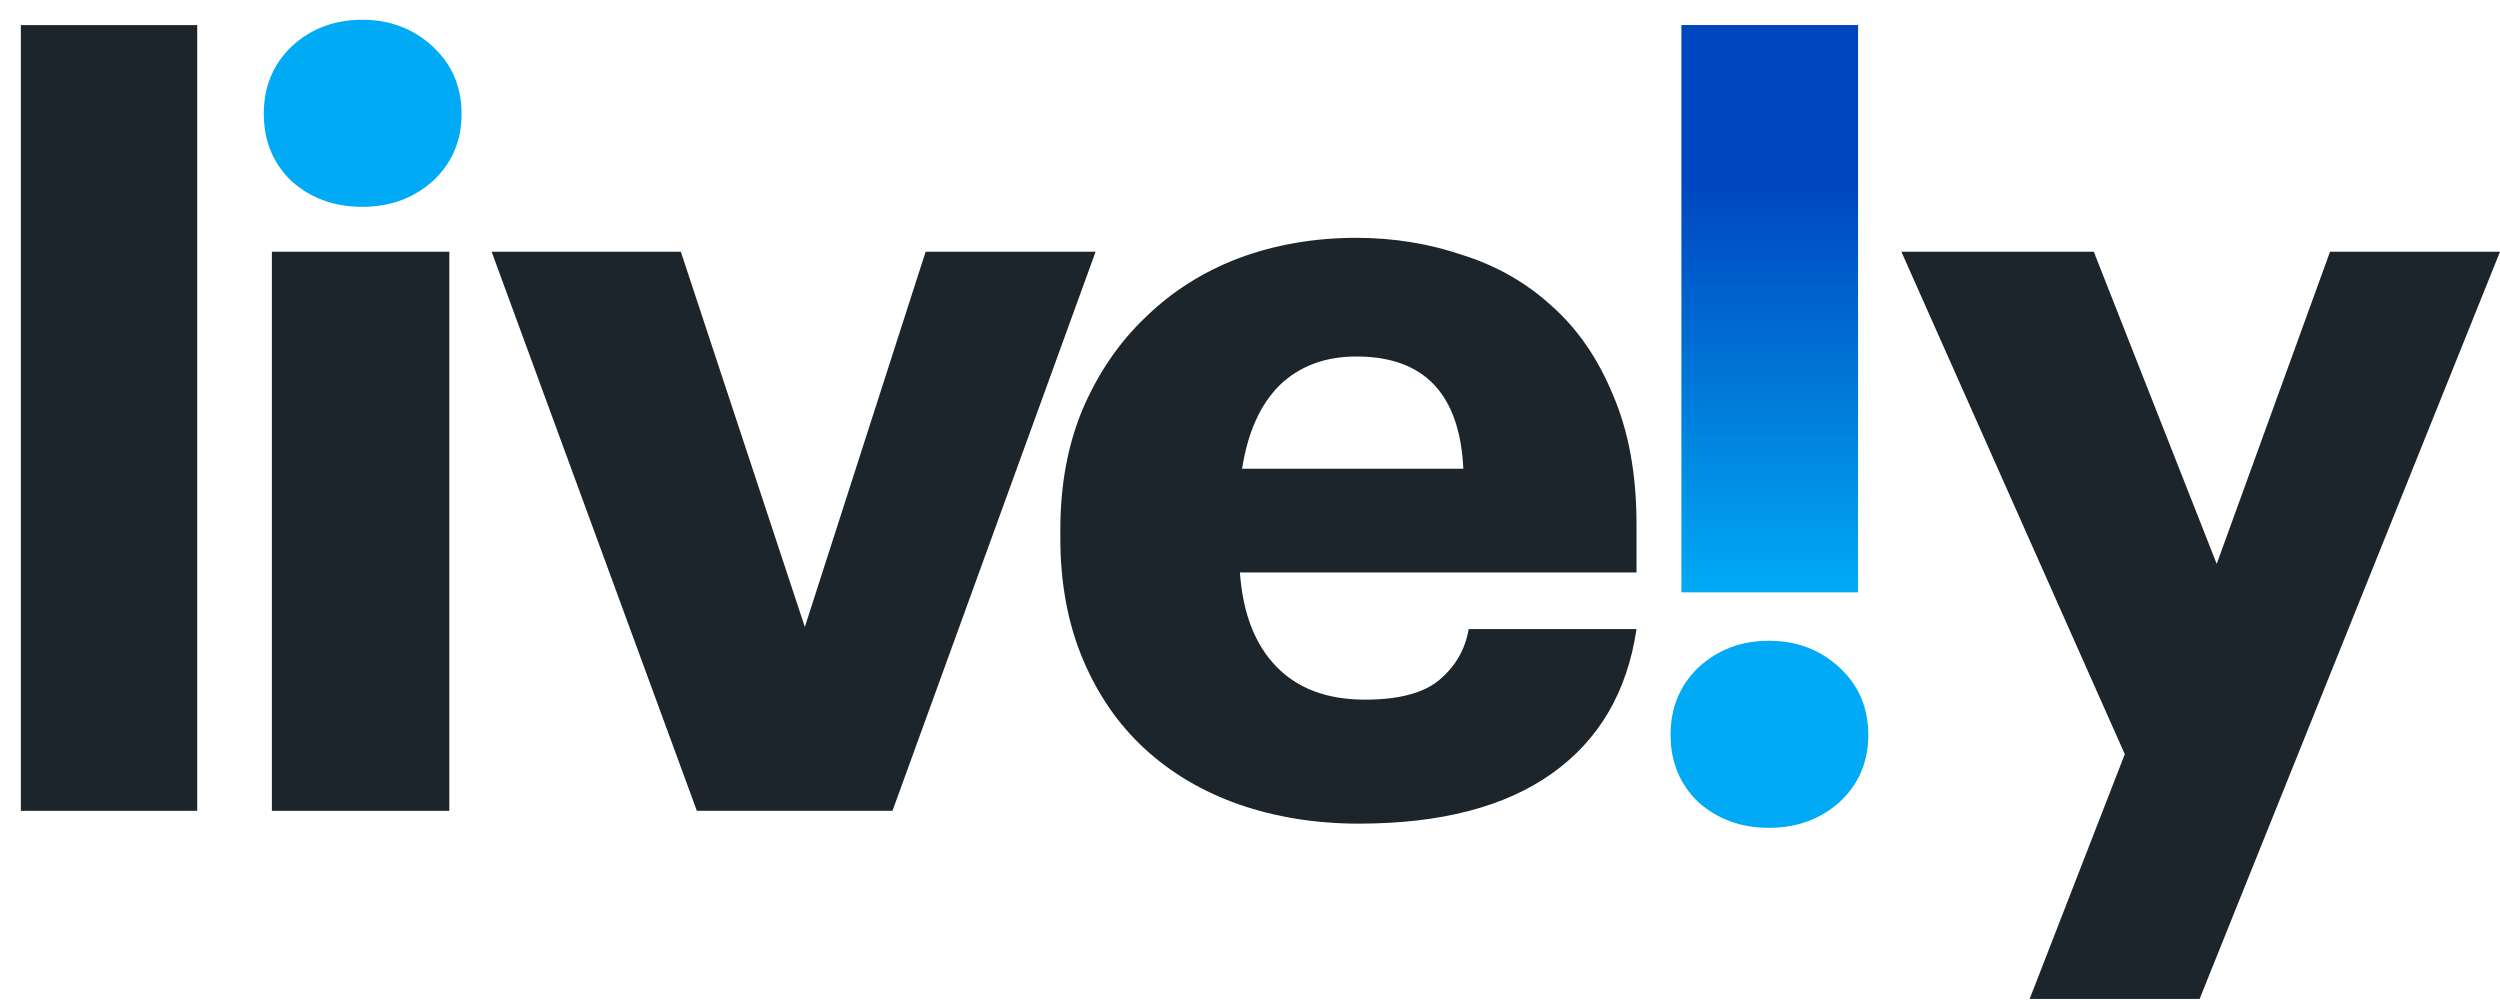 <?xml version="1.0" ?>
<svg xmlns="http://www.w3.org/2000/svg" viewBox="0 0 120 48" fill="none">
	<path d="M1 1.205H9.466V38.919H1V1.205Z" fill="#1D252C"/>
	<path d="M13.05 12.083H21.567V38.919H13.05V12.083Z" fill="#1D252C"/>
	<path d="M23.598 12.083H32.68L38.632 30.094L44.43 12.083H52.589L42.839 38.919H33.449L23.598 12.083Z" fill="#1D252C"/>
	<path d="M65.212 39.535C63.159 39.535 61.243 39.227 59.465 38.611C57.72 37.996 56.215 37.106 54.949 35.943C53.684 34.78 52.692 33.343 51.973 31.633C51.255 29.923 50.896 27.99 50.896 25.835V25.424C50.896 23.269 51.255 21.337 51.973 19.626C52.726 17.882 53.735 16.411 55.001 15.213C56.266 13.982 57.754 13.041 59.465 12.391C61.209 11.741 63.091 11.416 65.109 11.416C66.888 11.416 68.581 11.69 70.189 12.237C71.831 12.75 73.267 13.571 74.499 14.7C75.731 15.795 76.705 17.215 77.424 18.959C78.176 20.704 78.553 22.773 78.553 25.168V27.477H59.516C59.653 29.427 60.234 30.932 61.261 31.992C62.287 33.053 63.706 33.583 65.519 33.583C67.127 33.583 68.307 33.275 69.06 32.659C69.847 32.009 70.326 31.188 70.497 30.196H78.553C78.108 33.207 76.757 35.516 74.499 37.123C72.241 38.731 69.145 39.535 65.212 39.535ZM70.24 22.5C70.069 18.908 68.359 17.112 65.109 17.112C63.604 17.112 62.372 17.574 61.415 18.497C60.491 19.421 59.892 20.755 59.619 22.5H70.24Z" fill="#1D252C"/>
	<path d="M101.99 36.2L91.266 12.083H100.502L106.402 27.066L111.841 12.083H120L105.581 47.95H97.423L101.99 36.2Z" fill="#1D252C"/>
	<path d="M80.718 1.206H89.185V28.425H80.718V1.206Z" fill="url(#paint0_linear_2969_6707)"/>
	<path d="M80.719 1.207H89.186V28.425H80.719V1.207Z" fill="url(#paint1_linear_2969_6707)"/>
	<path d="M84.907 39.736C83.573 39.736 82.445 39.326 81.521 38.505C80.632 37.65 80.187 36.572 80.187 35.272C80.187 33.972 80.632 32.895 81.521 32.04C82.445 31.184 83.573 30.757 84.907 30.757C86.242 30.757 87.37 31.184 88.294 32.04C89.218 32.895 89.679 33.972 89.679 35.272C89.679 36.572 89.218 37.65 88.294 38.505C87.37 39.326 86.242 39.736 84.907 39.736Z" fill="#00AAF4"/>
	<path d="M17.383 9.928C16.049 9.928 14.92 9.518 13.996 8.697C13.107 7.842 12.662 6.764 12.662 5.464C12.662 4.164 13.107 3.087 13.996 2.232C14.92 1.377 16.049 0.949 17.383 0.949C18.717 0.949 19.846 1.377 20.769 2.232C21.693 3.087 22.155 4.164 22.155 5.464C22.155 6.764 21.693 7.842 20.769 8.697C19.846 9.518 18.717 9.928 17.383 9.928Z" fill="#00AAF4"/>
	<defs>
		<linearGradient id="paint0_linear_2969_6707" x1="84.952" y1="1.206" x2="84.952" y2="28.425" gradientUnits="userSpaceOnUse">
			<stop offset="0.276" stop-color="#0046BE"/>
			<stop offset="1" stop-color="#00AAF4"/>
		</linearGradient>
		<linearGradient id="paint1_linear_2969_6707" x1="84.952" y1="1.206" x2="84.952" y2="28.425" gradientUnits="userSpaceOnUse">
			<stop offset="0.276" stop-color="#0046BE"/>
			<stop offset="1" stop-color="#00AAF4"/>
		</linearGradient>
	</defs>
</svg>